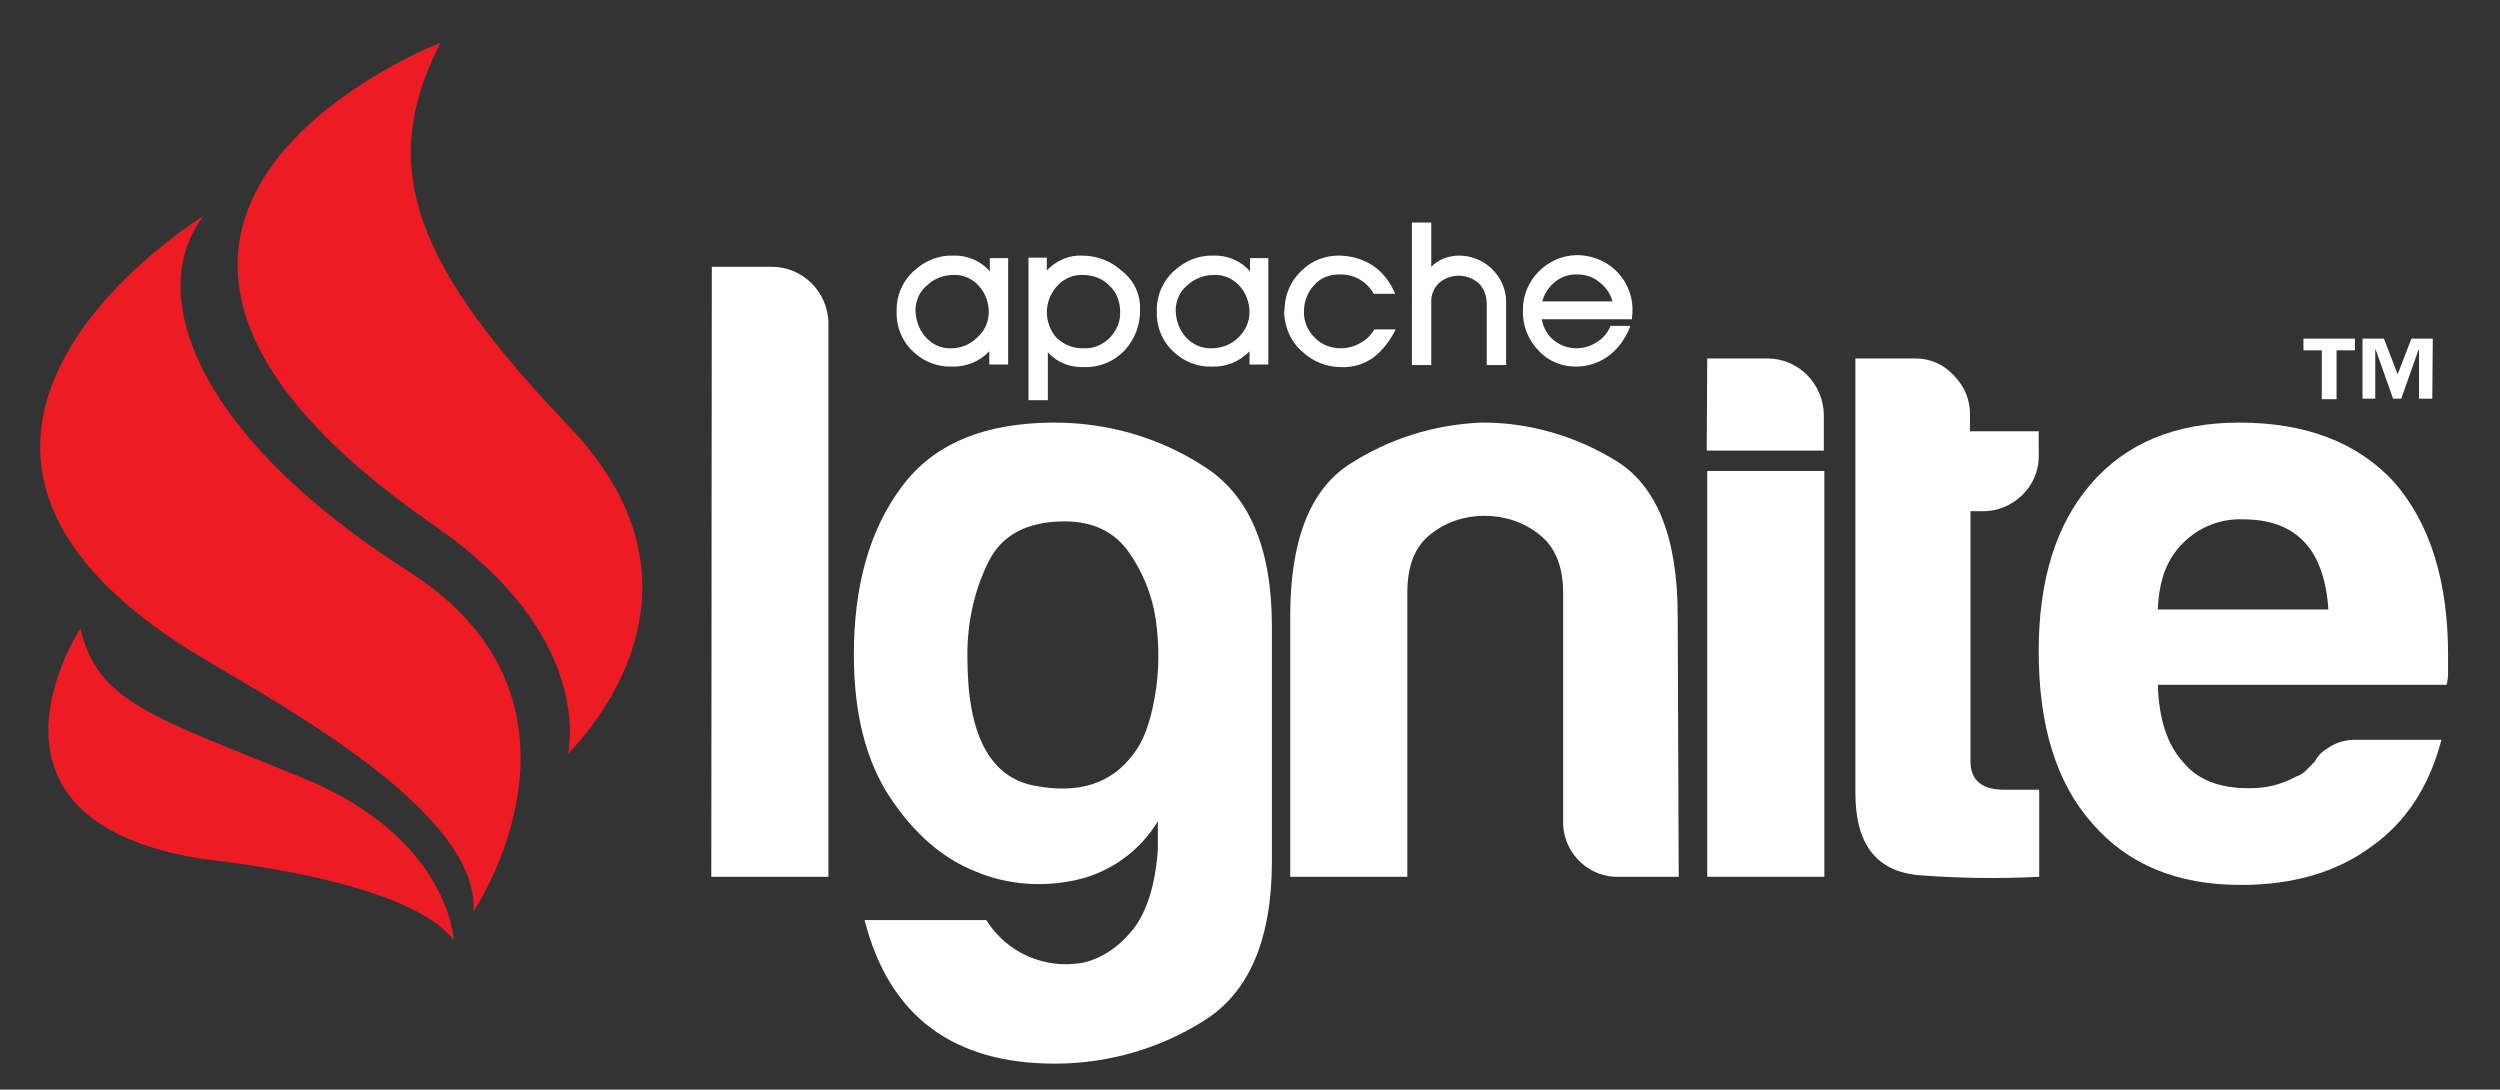 <?xml version="1.0" encoding="utf-8"?>
<!-- Generator: Adobe Illustrator 22.0.0, SVG Export Plug-In . SVG Version: 6.00 Build 0)  -->
<!DOCTYPE svg PUBLIC "-//W3C//DTD SVG 1.1//EN" "http://www.w3.org/Graphics/SVG/1.1/DTD/svg11.dtd">
<svg version="1.1" id="Layer_1" xmlns="http://www.w3.org/2000/svg" xmlns:xlink="http://www.w3.org/1999/xlink" x="0px" y="0px"
	 viewBox="0 0 491 214" style="enable-background:new 0 0 491 214;" xml:space="preserve">
<rect x="0" y="0" width="491" height="214" fill="#333333" stroke="none"/>
<style type="text/css">
	.st0{fill:#FFFFFF;}
	.st1{fill:#ED1C24;}
</style>
<title>x</title>
<path class="st0" d="M227.4,166.9v-5.6c-3.5,5.8-9.3,10-15.9,11.5c-6.6,1.5-13.6,1-19.8-1.6c-6.6-2.6-12.2-7.5-16.9-14.6
	c-4.7-7.1-7.1-16.4-7.1-28c0-13.6,3.1-24.6,9.4-33c6.2-8.4,16.2-12.6,30-12.6c10.4,0,20.5,2.9,29.2,8.5c9,5.6,13.5,16.1,13.5,31.5
	v46.2c0,15.3-4.5,25.8-13.4,31.3c-8.7,5.5-18.9,8.4-29.2,8.4c-20.1,0-32.6-9.4-37.4-28.2h23.9c4,6.4,11.4,9.7,18.9,8.4
	c3.6-0.8,6.9-2.9,9.8-6.4C225.2,179.2,226.9,173.9,227.4,166.9z M190,129.2c0,15.1,4.4,23.4,13.1,25.1s15.2-0.4,19.4-6.1
	c2-2.4,3.4-6.2,4.3-11.3c0.9-5,0.9-10.2,0.2-15.2c-0.7-4.8-2.6-9.5-5.4-13.4c-2.8-3.9-7-5.9-12.5-5.9c-7.4,0-12.5,2.7-15.1,8.2
	C191.2,116.4,189.9,122.8,190,129.2z"/>
<path class="st0" d="M329.7,172.2h-11.5c-5.9,0.3-10.9-4.3-11.2-10.2c0-0.3,0-0.7,0-1v-44.6c0-5.2-1.6-9.1-4.8-11.5
	c-3-2.4-6.8-3.6-10.7-3.6c-3.8,0-7.5,1.2-10.5,3.6c-3.1,2.4-4.6,6.2-4.6,11.5v55.8h-23V121c0-14.9,3.9-24.8,11.6-29.8
	c7.7-5,16.6-7.8,25.8-8.2c9.4-0.1,18.6,2.6,26.6,7.5c8.1,5,12.1,15.2,12.1,30.5L329.7,172.2z"/>
<path class="st0" d="M335.3,92.5h23v79.7h-23V92.5z"/>
<path class="st0" d="M400.5,172.2c-7.8,0.4-15.7,0.3-23.5-0.3c-8.4-0.7-12.6-6-12.6-16.1V70.4h11.8c2.9,0,5.6,1.2,7.5,3.3
	c2.1,2.1,3.3,4.9,3.2,7.9v3.1h13.5v4.6c0.1,3-1.1,5.9-3.3,8c-2.1,2-4.9,3.2-7.9,3.1H387v49.1c0,3.7,2.2,5.6,6.6,5.6h6.9L400.5,172.2
	z"/>
<path class="st0" d="M463.1,145.3h16.4c-2.4,9.2-7,16.2-13.8,21c-6.8,5-15.3,7.5-25.6,7.5c-12.5,0-22.2-4-29.2-12.1
	c-7-7.9-10.5-19.1-10.5-33.8c0-14,3.4-24.9,10.2-32.8c7-8.1,16.7-12.1,29.2-12.1c13.1,0,23.3,3.9,30.5,11.8
	c7,8.1,10.5,19.4,10.5,33.8v3.6c0,0.8-0.1,1.6-0.3,2.3h-56.7c0.2,6.8,1.9,11.8,4.9,15.1c2.8,3.5,7.1,5.2,12.8,5.2
	c3.3,0.1,6.6-0.7,9.5-2.3c0.7-0.2,1.3-0.6,1.8-1.1l1.8-1.8c0.6-1.1,1.4-2,2.5-2.6C458.9,145.7,461,145.2,463.1,145.3z M423.8,119.7
	h33.5c-0.4-5.9-2-10.3-4.6-13.1c-2.8-3.1-6.9-4.6-12.1-4.6c-4.4-0.2-8.7,1.5-11.8,4.6C425.6,109.7,424,114,423.8,119.7z"/>
<path class="st0" d="M139.8,52.4h11.8c6.1,0,11.1,5,11.1,11.2v108.6h-23L139.8,52.4z"/>
<path class="st0" d="M335.3,70.4h11.8c6.1,0,11.1,5,11.1,11.2v6.9h-23L335.3,70.4z"/>
<path class="st0" d="M197.9,71.6h-3.6v-2.6c-1.9,2-4.6,3.1-7.4,3c-2.8,0.1-5.5-1-7.5-2.9c-2.2-2-3.4-4.9-3.3-7.9
	c-0.1-3.1,1.2-6.1,3.5-8.1c2.1-1.9,4.8-3,7.6-2.9c2.7-0.1,5.4,1,7.2,3.1v-2.6h3.6V71.6z M194.2,61.3c0-1.9-0.7-3.8-2-5.2
	c-1.3-1.4-3.1-2.2-5-2.1c-2,0-3.9,0.8-5.3,2.2c-1.3,1.1-2,2.8-2.1,4.5c0,2,0.6,3.9,1.9,5.4c1.3,1.5,3.1,2.4,5.1,2.3
	c1.9,0,3.7-0.7,5.1-2.1C193.4,65,194.2,63.2,194.2,61.3z"/>
<path class="st0" d="M223.9,60.7c0.1,3-1,5.9-3,8.1c-2.1,2.2-5,3.4-8,3.3c-2.7,0.1-5.3-0.9-7.1-2.9v9.4H202V50.6h3.6v2.5
	c1.8-1.9,4.3-3,6.9-2.9c2.8,0,5.6,1,7.7,2.9C222.6,54.9,224,57.7,223.9,60.7z M220,61.2c0-1.9-0.7-3.8-2.1-5.1
	c-1.4-1.4-3.2-2.1-5.2-2.1c-2-0.1-3.9,0.8-5.2,2.3c-1.2,1.4-1.9,3.2-1.9,5c0,1.7,0.6,3.4,1.6,4.7c1.4,1.6,3.5,2.5,5.7,2.4
	c1.9,0.1,3.7-0.7,5.1-2.1C219.3,64.9,220.1,63.1,220,61.2L220,61.2z"/>
<path class="st0" d="M249,71.6h-3.6v-2.6c-1.9,2-4.6,3.1-7.4,3c-2.8,0.1-5.5-1-7.5-2.9c-2.2-2-3.4-4.9-3.3-7.9
	c-0.1-3.1,1.2-6.1,3.5-8.1c2.1-1.9,4.8-3,7.6-2.9c2.7-0.1,5.4,1,7.2,3.1v-2.6h3.6V71.6z M245.4,61.3c0-1.9-0.7-3.8-2-5.2
	c-1.3-1.4-3.1-2.2-5-2.1c-2,0-4,0.8-5.4,2.2c-1.3,1.1-2,2.8-2.1,4.5c0,2,0.6,3.9,1.9,5.4c1.3,1.5,3.2,2.4,5.2,2.3
	c1.9,0,3.8-0.7,5.2-2.1C244.6,65,245.4,63.2,245.4,61.3z"/>
<path class="st0" d="M274.1,64.7c-1,2.1-2.4,3.9-4.2,5.4c-1.9,1.4-4.1,2.1-6.5,2c-2.9,0-5.6-1.1-7.7-3.1c-2.3-2-3.5-5-3.5-8h0.2
	l-0.1,0.2c-0.1-3,1.1-6,3.4-8.1c1.9-1.9,4.5-2.9,7.2-2.9c2.4,0,4.8,0.7,6.8,2c2,1.4,3.4,3.3,4.3,5.5h-4.2c-1.4-2.5-4-3.9-6.8-3.8
	c-1.9,0-3.7,0.7-4.9,2.1c-1.3,1.4-2,3.2-2,5.1c-0.1,1.9,0.7,3.8,2.1,5.2c1.3,1.4,3.2,2.1,5.1,2.1c1.3,0,2.6-0.3,3.8-1
	c1.2-0.6,2.1-1.5,2.8-2.7L274.1,64.7z"/>
<path class="st0" d="M295.8,71.7h-3.8v-12c0-1.5-0.5-2.9-1.5-4c-2.2-2-5.6-2.1-7.9-0.1c-1,1-1.6,2.4-1.5,3.8v12.3h-3.8V43.7h3.8v8.7
	c1.5-1.5,3.4-2.2,5.5-2.2c2.3,0,4.6,0.9,6.3,2.5c1.9,1.8,3,4.3,2.9,6.9V71.7z"/>
<path class="st0" d="M320.5,62.7h-17.7c0.3,1.7,1.2,3.3,2.6,4.3c1.2,0.9,2.7,1.4,4.2,1.4c1.4,0,2.8-0.4,4-1.2
	c1.2-0.7,2.2-1.9,2.7-3.2h3.9c-0.9,2.5-2.5,4.7-4.7,6.2c-1.8,1.2-3.9,1.8-6,1.8c-2.7,0-5.3-1-7.2-3c-2.1-2.1-3.3-5-3.2-8
	c-0.1-5.9,4.7-10.8,10.6-10.9c2.7,0,5.4,1,7.4,2.8c2.4,2.2,3.7,5.3,3.5,8.6L320.5,62.7z M316.7,59.2c-0.4-1.5-1.3-2.8-2.6-3.8
	c-1.2-1-2.7-1.5-4.3-1.5c-1.9-0.1-3.7,0.7-5,2c-0.9,0.9-1.6,2.1-1.9,3.3L316.7,59.2z"/>
<path class="st1" d="M40,42.4c0,0-69.5,42.4-4,84.5c12.6,8.2,58.3,31,57,52.1c0,0,27.7-41-12.8-66.8C38.6,85.7,28.2,57.6,40,42.4z"
	/>
<path class="st1" d="M15.8,123.4c0,0-24.8,37.6,24,45.3c4.8,0.6,40.2,4.3,49.3,15.9c0,0-0.8-20-29.6-31.8S19,138,15.8,123.4z"/>
<path class="st1" d="M111.8,83.8C82,52.6,73.7,33.3,86.5,8.4c0,0-88.9,34.2-1.1,94.9c31.4,21.7,26.2,43.9,26.2,44.7
	C116.5,142.9,141.6,115,111.8,83.8z"/>
<path class="st0" d="M462.5,68.8h-3.6v9.6h-2.9v-9.6h-3.6v-2.3h10.1L462.5,68.8z M477.7,78.3h-2.6v-9.6H475l-3.4,9.6H470l-3.4-9.6
	h-0.1v9.6H464V66.5h4.2l2.7,7l2.7-7h4.2L477.7,78.3z"/>
</svg>
